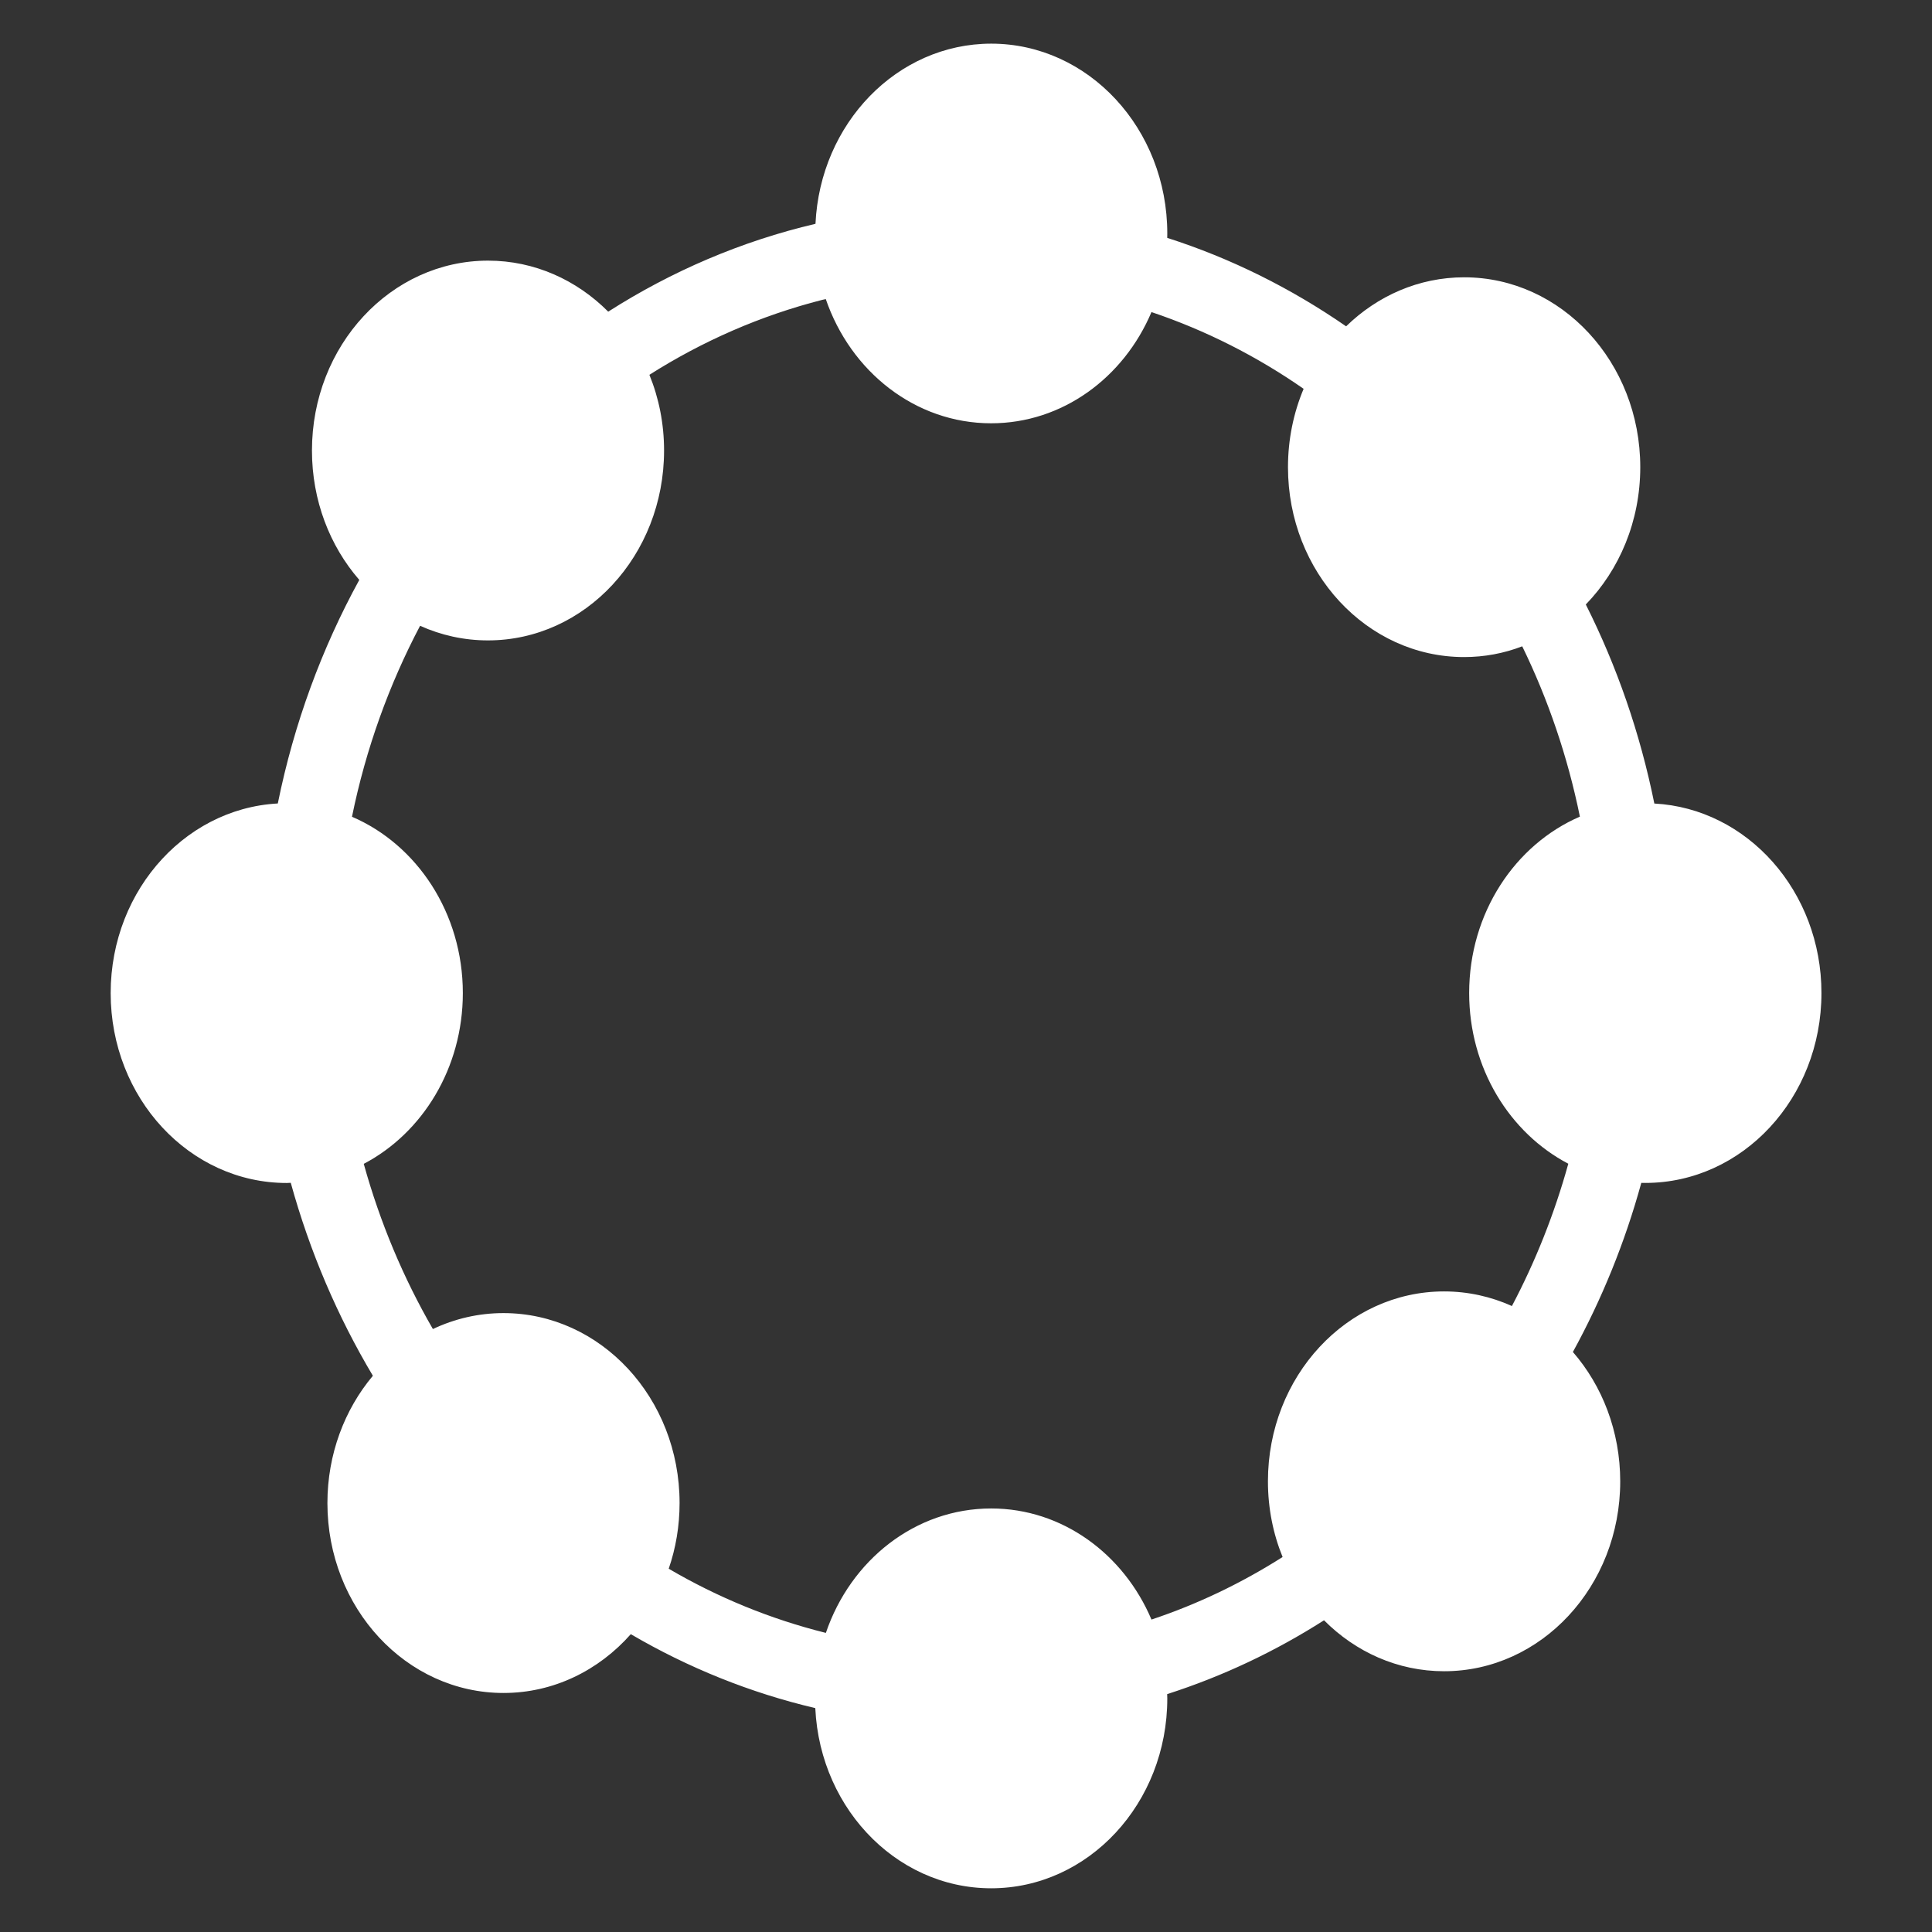<svg xmlns:xlink="http://www.w3.org/1999/xlink" xmlns="http://www.w3.org/2000/svg" class="s1yetyrx icon" width="32"  height="32" ><rect width="100%" height="100%" fill="#333333" stroke="none"/><defs><symbol id="icon_Affiliate" viewBox="0 0 32 32">
<path d="M16.417 0.723c1.611 0 2.917 1.408 2.917 3.145 0 0.024 0 0.048-0.001 0.072 1.057 0.338 2.053 0.836 2.963 1.465 0.517-0.504 1.203-0.812 1.955-0.812 1.611 0 2.917 1.408 2.917 3.145 0 0.894-0.346 1.701-0.902 2.274 0.513 1.021 0.899 2.129 1.135 3.297 1.542 0.082 2.768 1.456 2.768 3.139 0 1.737-1.306 3.145-2.917 3.145-0.023 0-0.045 0-0.067-0.001-0.271 0.989-0.655 1.929-1.133 2.801 0.486 0.559 0.784 1.314 0.784 2.143 0 1.737-1.306 3.145-2.917 3.145-0.769 0-1.468-0.32-1.989-0.844-0.807 0.515-1.679 0.928-2.598 1.223l0.002 0.071c0 1.737-1.306 3.145-2.917 3.145s-2.917-1.408-2.917-3.145l0.005 0.161c-1.083-0.254-2.11-0.671-3.057-1.225-0.53 0.6-1.279 0.974-2.108 0.974-1.611 0-2.917-1.408-2.917-3.145 0-0.811 0.285-1.551 0.753-2.109-0.584-0.98-1.045-2.054-1.36-3.196l-0.066 0.003c-1.611 0-2.917-1.408-2.917-3.145s1.306-3.145 2.917-3.145l-0.149 0.006c0.268-1.325 0.729-2.572 1.35-3.705-0.487-0.56-0.784-1.314-0.784-2.143 0-1.737 1.306-3.145 2.917-3.145 0.769 0 1.468 0.321 1.99 0.845 1.048-0.669 2.204-1.167 3.433-1.455 0.077-1.663 1.352-2.984 2.912-2.984zM13.678 4.954l-0.060 0.013c-1.019 0.26-1.981 0.682-2.862 1.241 0.157 0.384 0.243 0.808 0.243 1.254 0 1.737-1.306 3.145-2.917 3.145-0.398 0-0.778-0.086-1.124-0.242-0.512 0.971-0.898 2.035-1.128 3.163 1.076 0.462 1.836 1.595 1.836 2.92 0 1.244-0.669 2.319-1.641 2.829 0.27 0.973 0.657 1.892 1.145 2.736 0.359-0.17 0.754-0.264 1.169-0.264 1.611 0 2.917 1.408 2.917 3.145 0 0.383-0.063 0.75-0.18 1.089 0.809 0.474 1.683 0.834 2.603 1.063 0.409-1.204 1.48-2.061 2.738-2.061 1.179 0 2.195 0.755 2.655 1.84 0.766-0.255 1.493-0.605 2.172-1.036-0.157-0.384-0.243-0.808-0.243-1.254 0-1.737 1.306-3.145 2.917-3.145 0.398 0 0.778 0.086 1.124 0.242 0.388-0.735 0.704-1.526 0.934-2.357-0.972-0.509-1.642-1.584-1.642-2.827 0-1.325 0.759-2.458 1.834-2.922-0.203-0.996-0.527-1.943-0.955-2.821-0.301 0.116-0.625 0.178-0.963 0.178-1.611 0-2.917-1.408-2.917-3.145 0-0.463 0.093-0.902 0.259-1.298-0.775-0.539-1.622-0.969-2.52-1.271-0.46 1.087-1.476 1.842-2.656 1.842-1.257 0-2.328-0.857-2.739-2.059z"></path>
</symbol></defs><use xlink:href="#icon_Affiliate" fill="#FFFFFF"></use></svg>